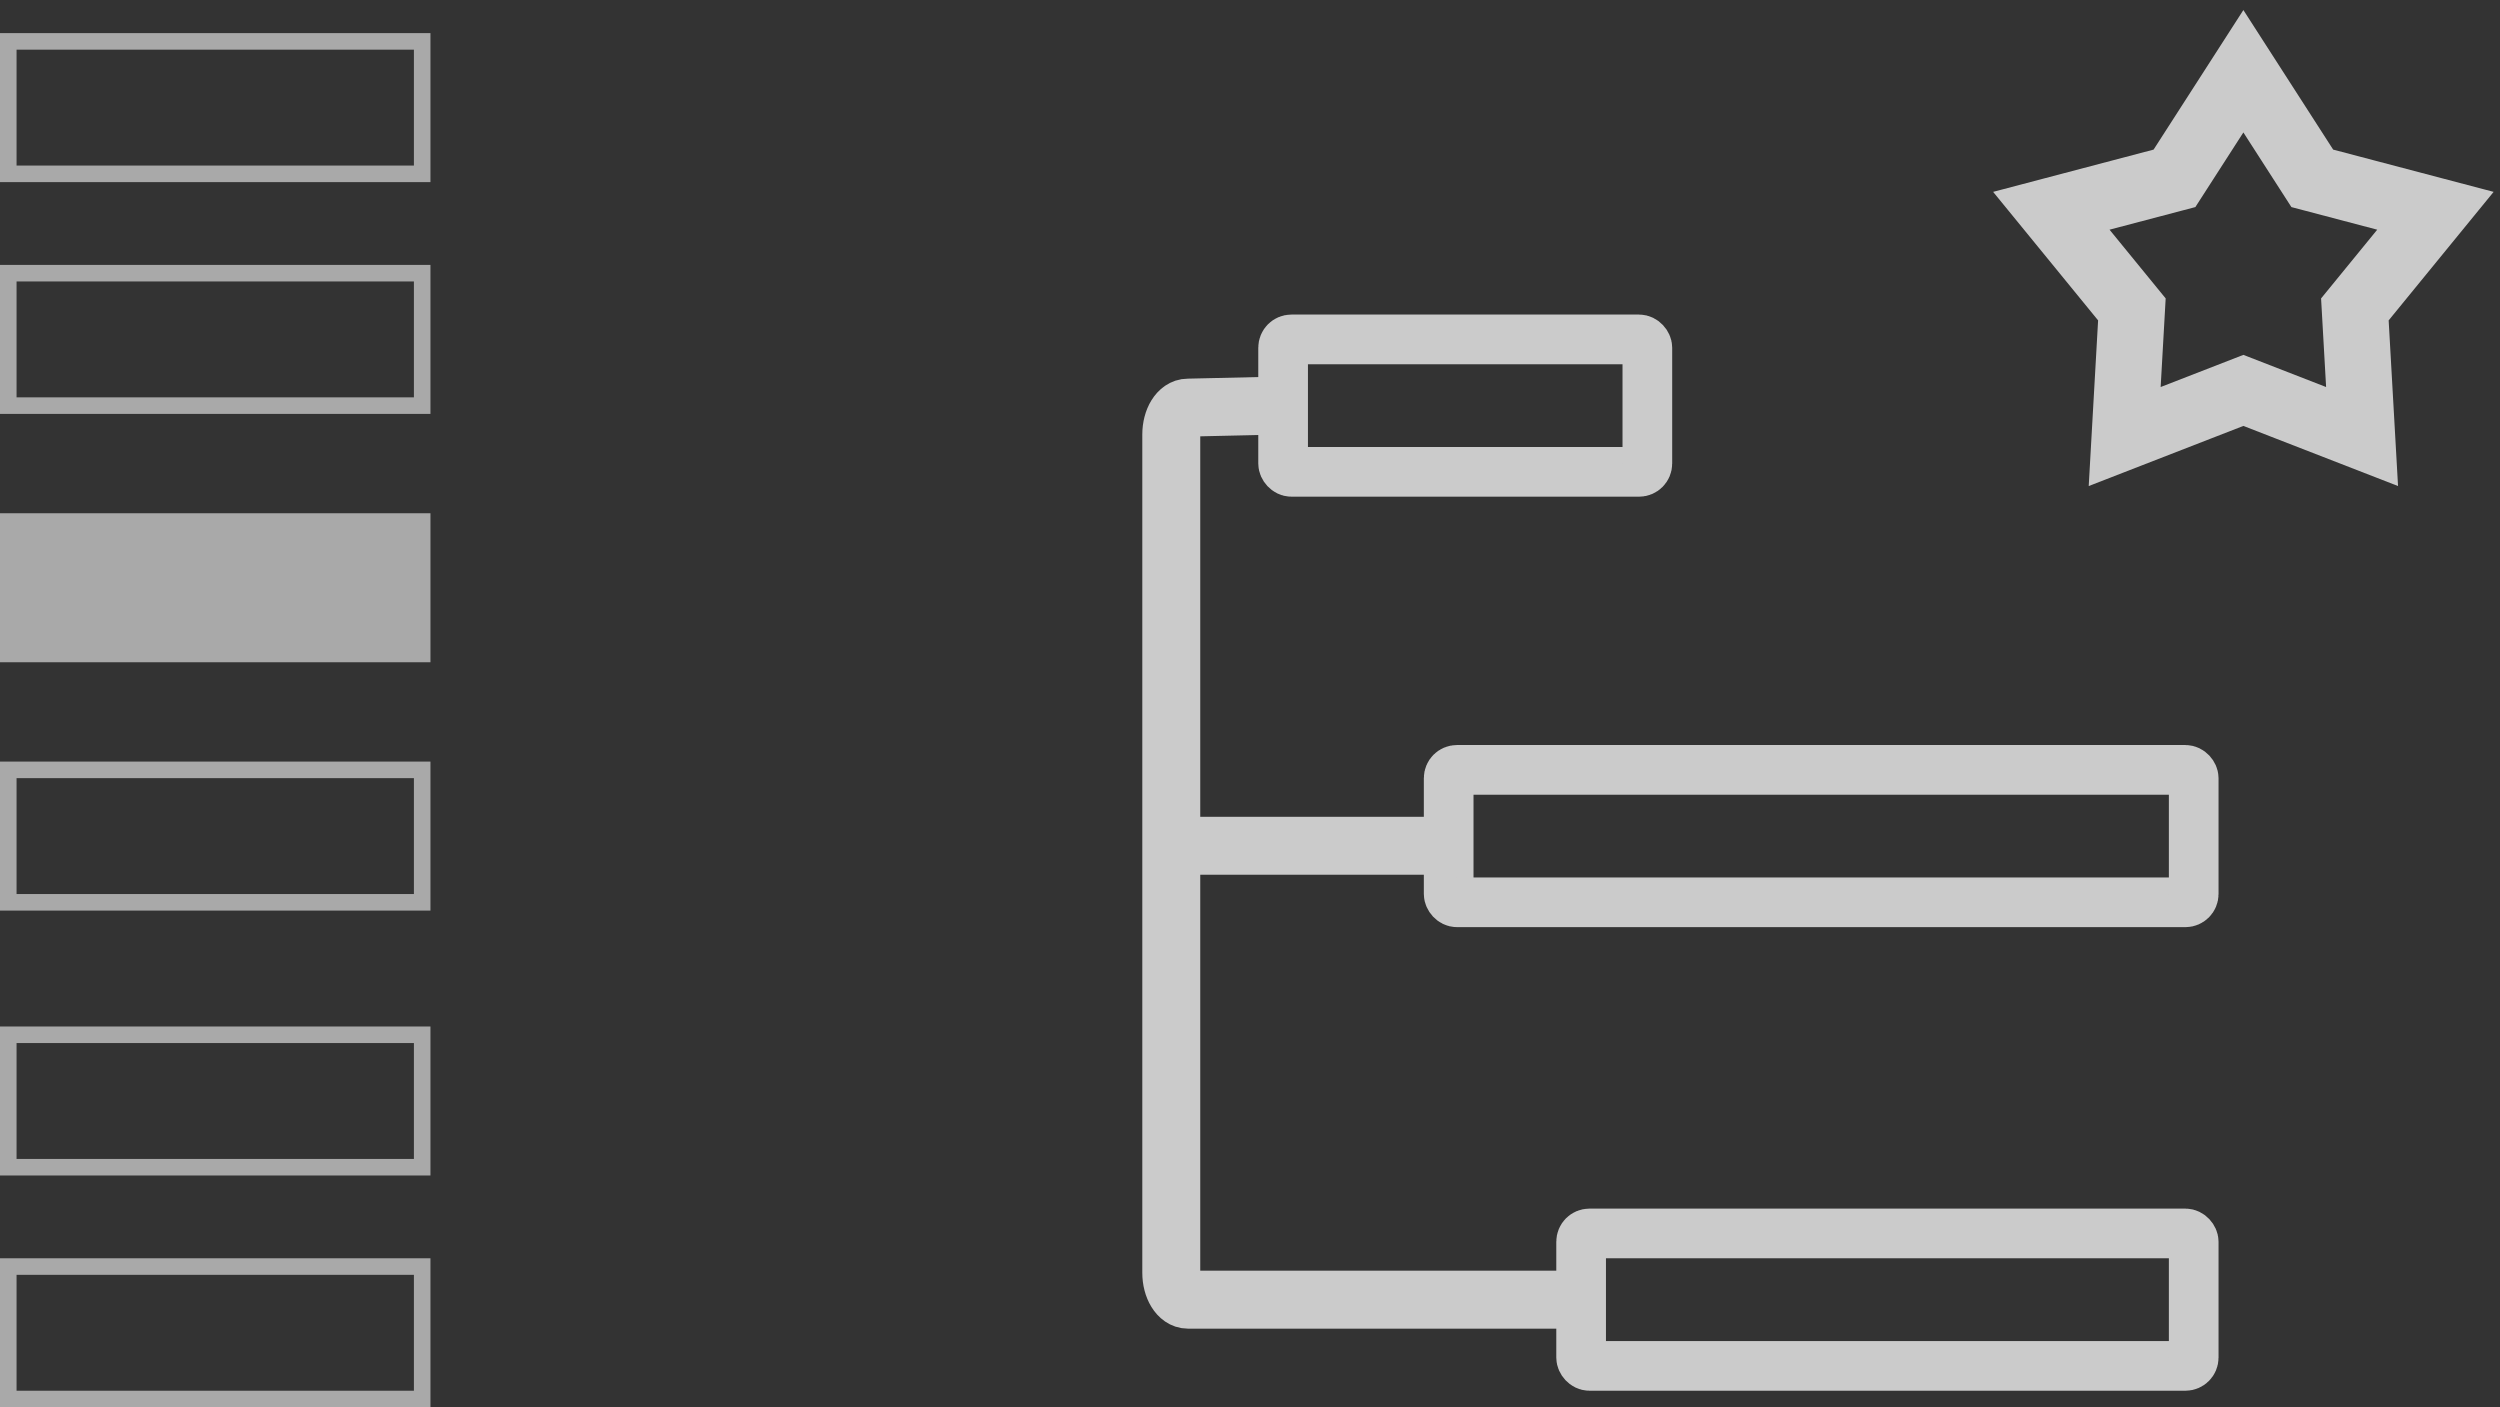 <svg width="151px" height="85px" viewBox="0 0 151 85" version="1.1" xmlns="http://www.w3.org/2000/svg" xmlns:xlink="http://www.w3.org/1999/xlink">
    <rect x="0" y="0" width="151" height="85" fill="#333333" stroke="none"/>
    <g id="Symbols" stroke="none" stroke-width="1" fill="none" fill-rule="evenodd">
        <g id="AM_creative/block3/Functions/Advanced-Mode" transform="translate(-817, -117)">
            <g id="Pict" transform="translate(813, 110)">
                <g>
                    <rect id="Rectangle" x="0" y="0" width="197" height="121"></rect>
                    <g id="pict/Active_Advanced-Mode" opacity="0.746" transform="translate(63, 0)" stroke="#FFFFFF">
                        <g id="Group" stroke-width="1" fill-rule="evenodd" transform="translate(11.245, 29)">
                            <path d="M40,17 L40,41 C40,41.551 39.274,42 38.375,42 C28.52,42 21.129,42 16.201,42 C14.876,42 13.412,42 11.809,42 C7.778,42 -0.243,42 -12.254,42 C-13.157,42 -13.879,41.552 -13.879,40.998 L-14,35.664" id="Path" stroke-width="3.5" transform="translate(13, 29.5) rotate(90) translate(-13, -29.5) "></path>
                            <rect id="Rectangle-Copy" stroke-width="3" x="17.255" y="24.5" width="45" height="8" rx="0.5"></rect>
                            <path d="M8.586,37.104 L8.586,21.201" id="Path-Copy" stroke-width="3.5" transform="translate(9, 29.5) rotate(90) translate(-9, -29.5) "></path>
                            <rect id="Rectangle-Copy-4" stroke-width="3" x="25.255" y="52.5" width="37" height="8" rx="0.5"></rect>
                            <rect id="Rectangle-Copy-3" stroke-width="3" x="7.255" y="-1.5" width="22" height="8" rx="0.5"></rect>
                        </g>
                        <path d="M76.5,30.58 L69.331,33.367 L69.766,25.688 L64.9,19.731 L72.338,17.772 L76.5,11.303 L80.662,17.772 L88.1,19.731 L83.234,25.688 L83.669,33.367 L76.5,30.58 Z" id="Star" stroke-width="4"></path>
                    </g>
                    <g id="Group" transform="translate(4, 9)" opacity="0.575">
                        <g id="Rectangle_not_selected" transform="translate(0, 14)" stroke="#FFFFFF">
                            <rect x="0.5" y="0.5" width="25" height="8"></rect>
                        </g>
                        <g id="Rectangle_selected" transform="translate(0, 29)" fill="#FFFFFF">
                            <rect x="0" y="0" width="26" height="9"></rect>
                        </g>
                        <g id="Rectangle_not_selected" transform="translate(0, 44)" stroke="#FFFFFF">
                            <rect x="0.5" y="0.5" width="25" height="8"></rect>
                        </g>
                        <g id="Rectangle_not_selected" transform="translate(0, 74)" stroke="#FFFFFF">
                            <rect x="0.5" y="0.5" width="25" height="8"></rect>
                        </g>
                        <g id="Rectangle_not_selected" transform="translate(0, 60)" stroke="#FFFFFF">
                            <rect x="0.5" y="0.5" width="25" height="8"></rect>
                        </g>
                        <g id="Rectangle_not_selected" stroke="#FFFFFF">
                            <rect x="0.5" y="0.5" width="25" height="8"></rect>
                        </g>
                    </g>
                </g>
            </g>
        </g>
    </g>
</svg>